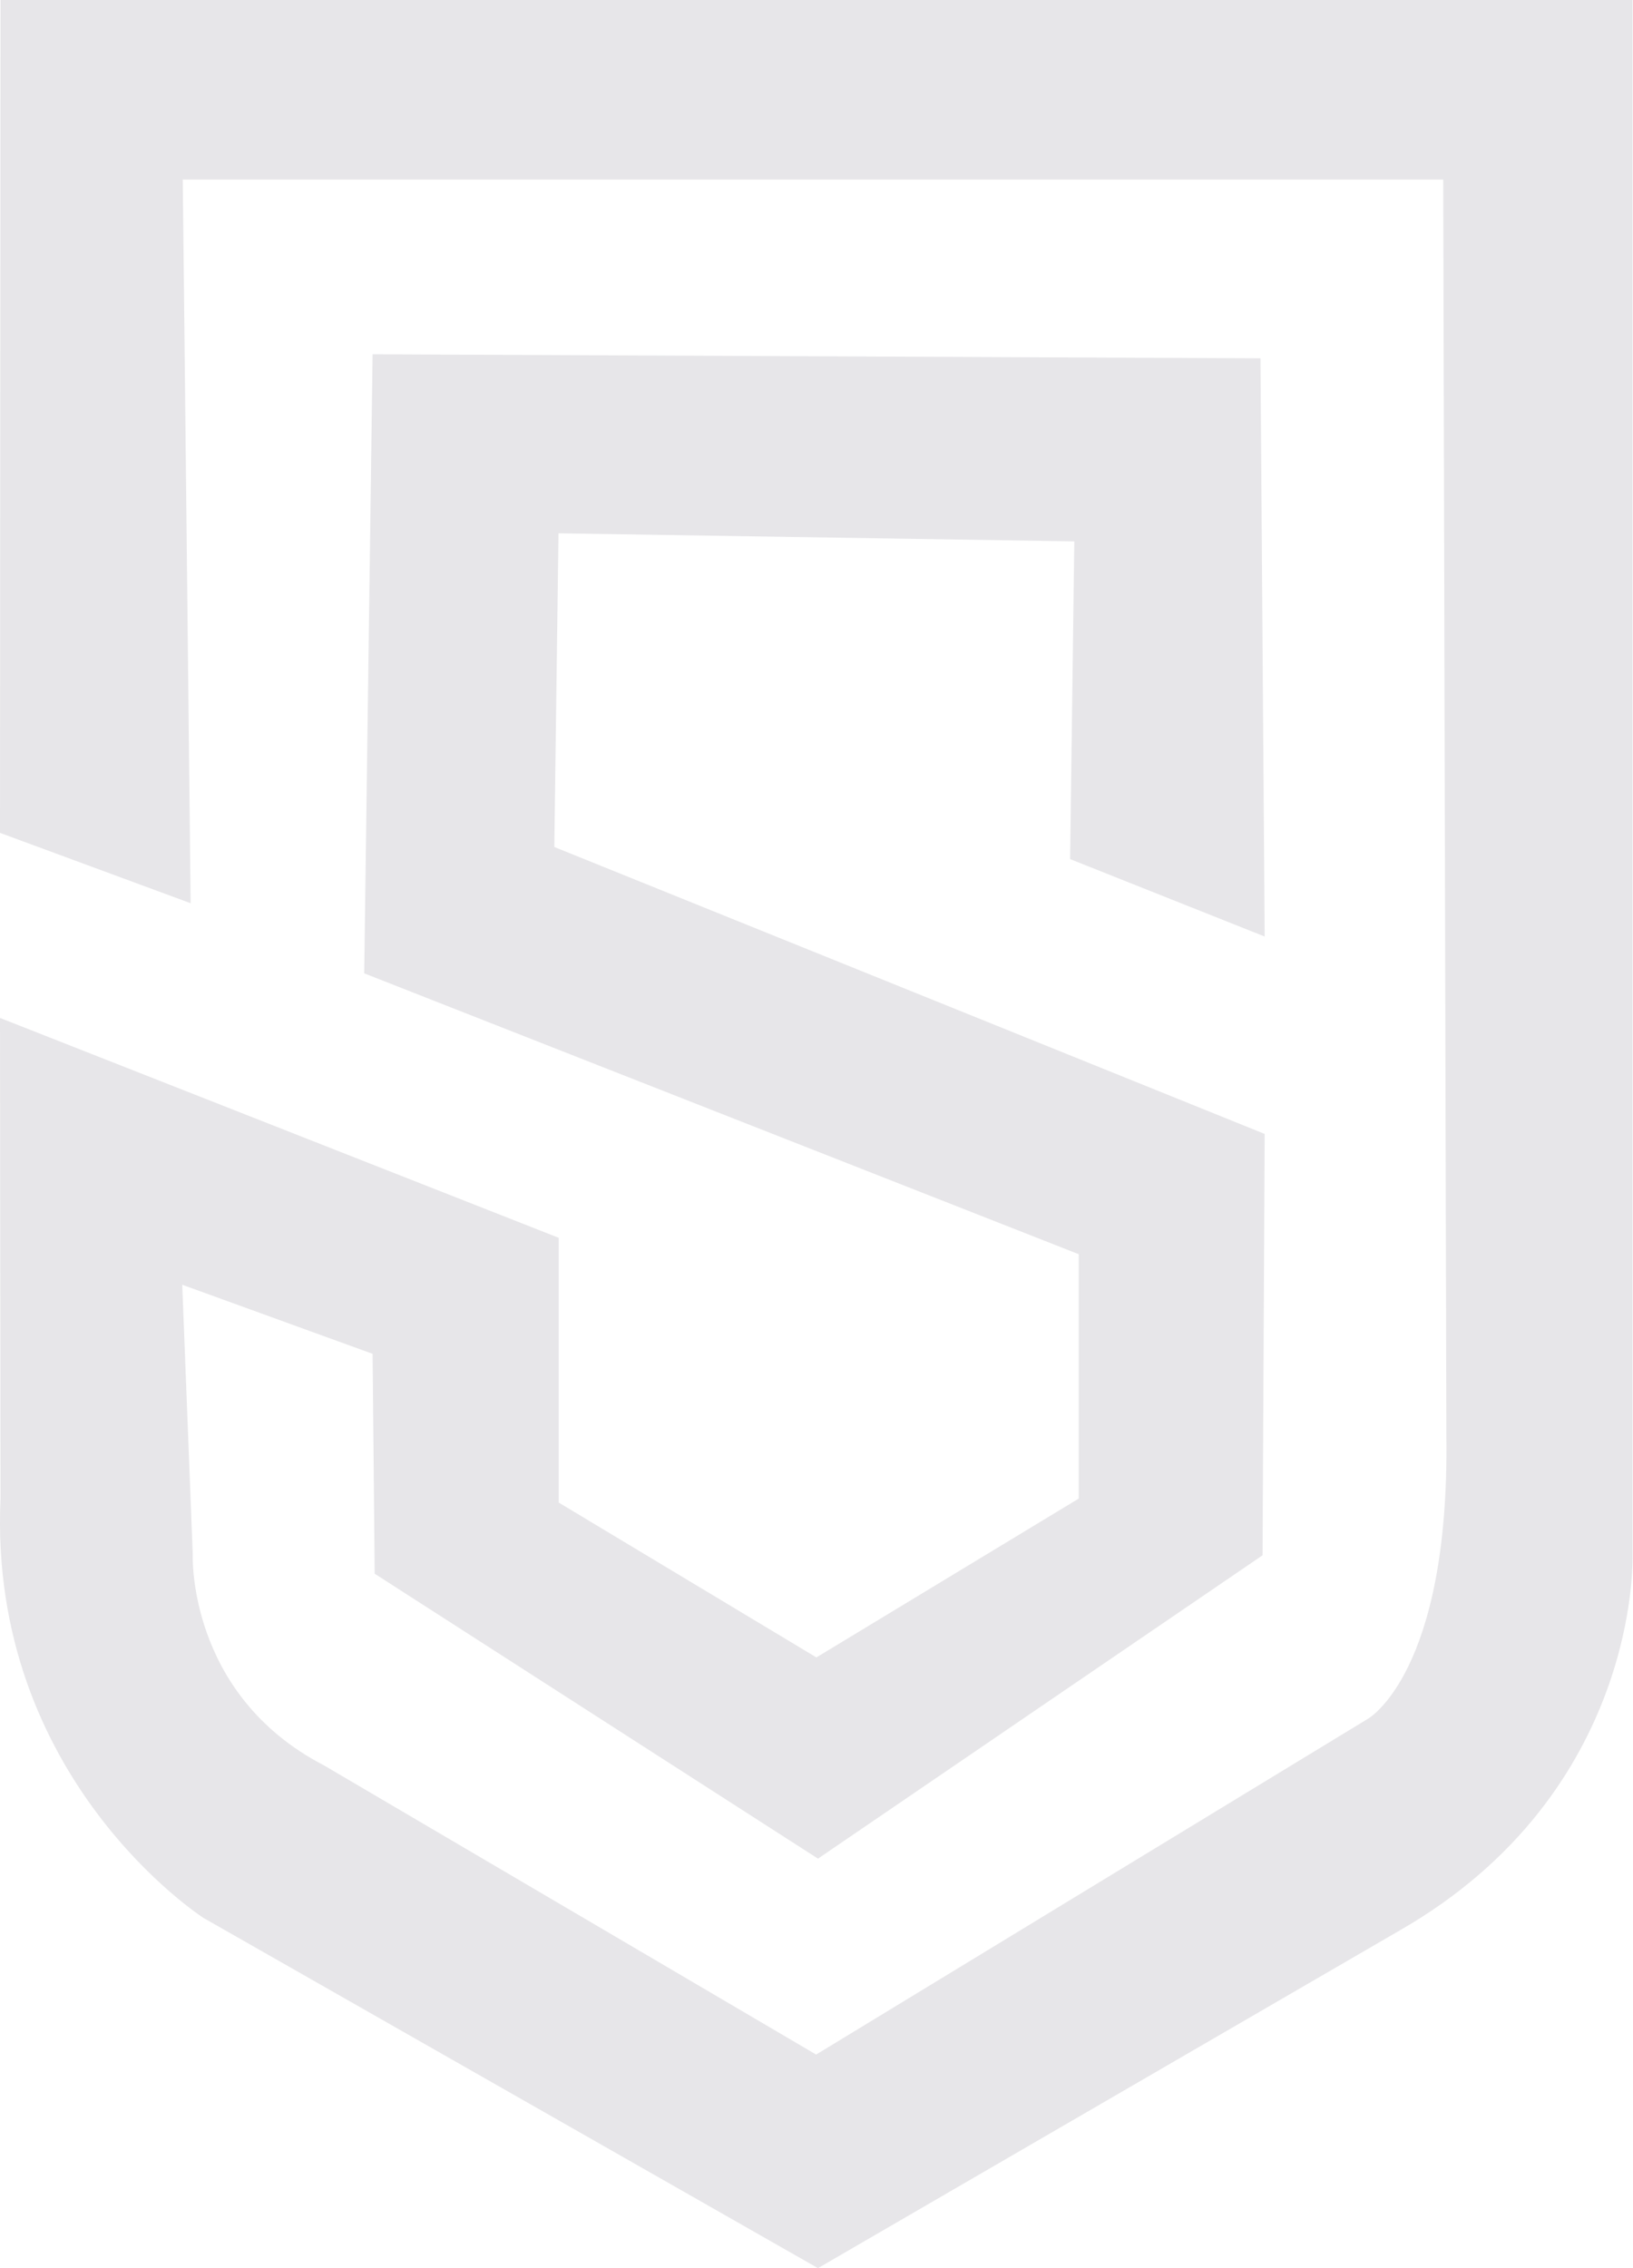 <svg xmlns="http://www.w3.org/2000/svg" width="72" height="100" viewBox="0 0 72 100" fill="none">
  <g style="mix-blend-mode:overlay" opacity="0.1" clip-path="url(#clip0_168_1292)">
    <path d="M0.023 0H71.979V68.583C71.979 68.583 72.349 78.999 61.728 85.103L36.065 100L8.97 84.558C8.97 84.558 -0.531 78.455 0.023 66.07L0 44.88L24.636 54.575V66.248L35.996 73.074L47.563 66.07V55.297L16.058 42.913L16.428 15.62L55.575 15.798L55.76 41.29L47.182 37.877L47.367 23.869L24.624 23.513L24.44 37.343L55.76 49.994L55.667 68.571L36.065 81.945L16.52 69.383L16.428 59.689L8.035 56.643L8.497 68.494C8.497 68.494 8.22 74.686 14.281 77.832L35.984 90.584L60.32 75.775C60.32 75.775 63.91 73.752 63.771 63.324L63.633 7.916H8.058L8.405 39.822L0 36.72L0.023 0Z" fill="#07051B"/>
  </g>
  <defs>
    <clipPath id="clip0_168_1292">
      <rect width="71.991" height="100" fill="white"/>
    </clipPath>
  </defs>
</svg>